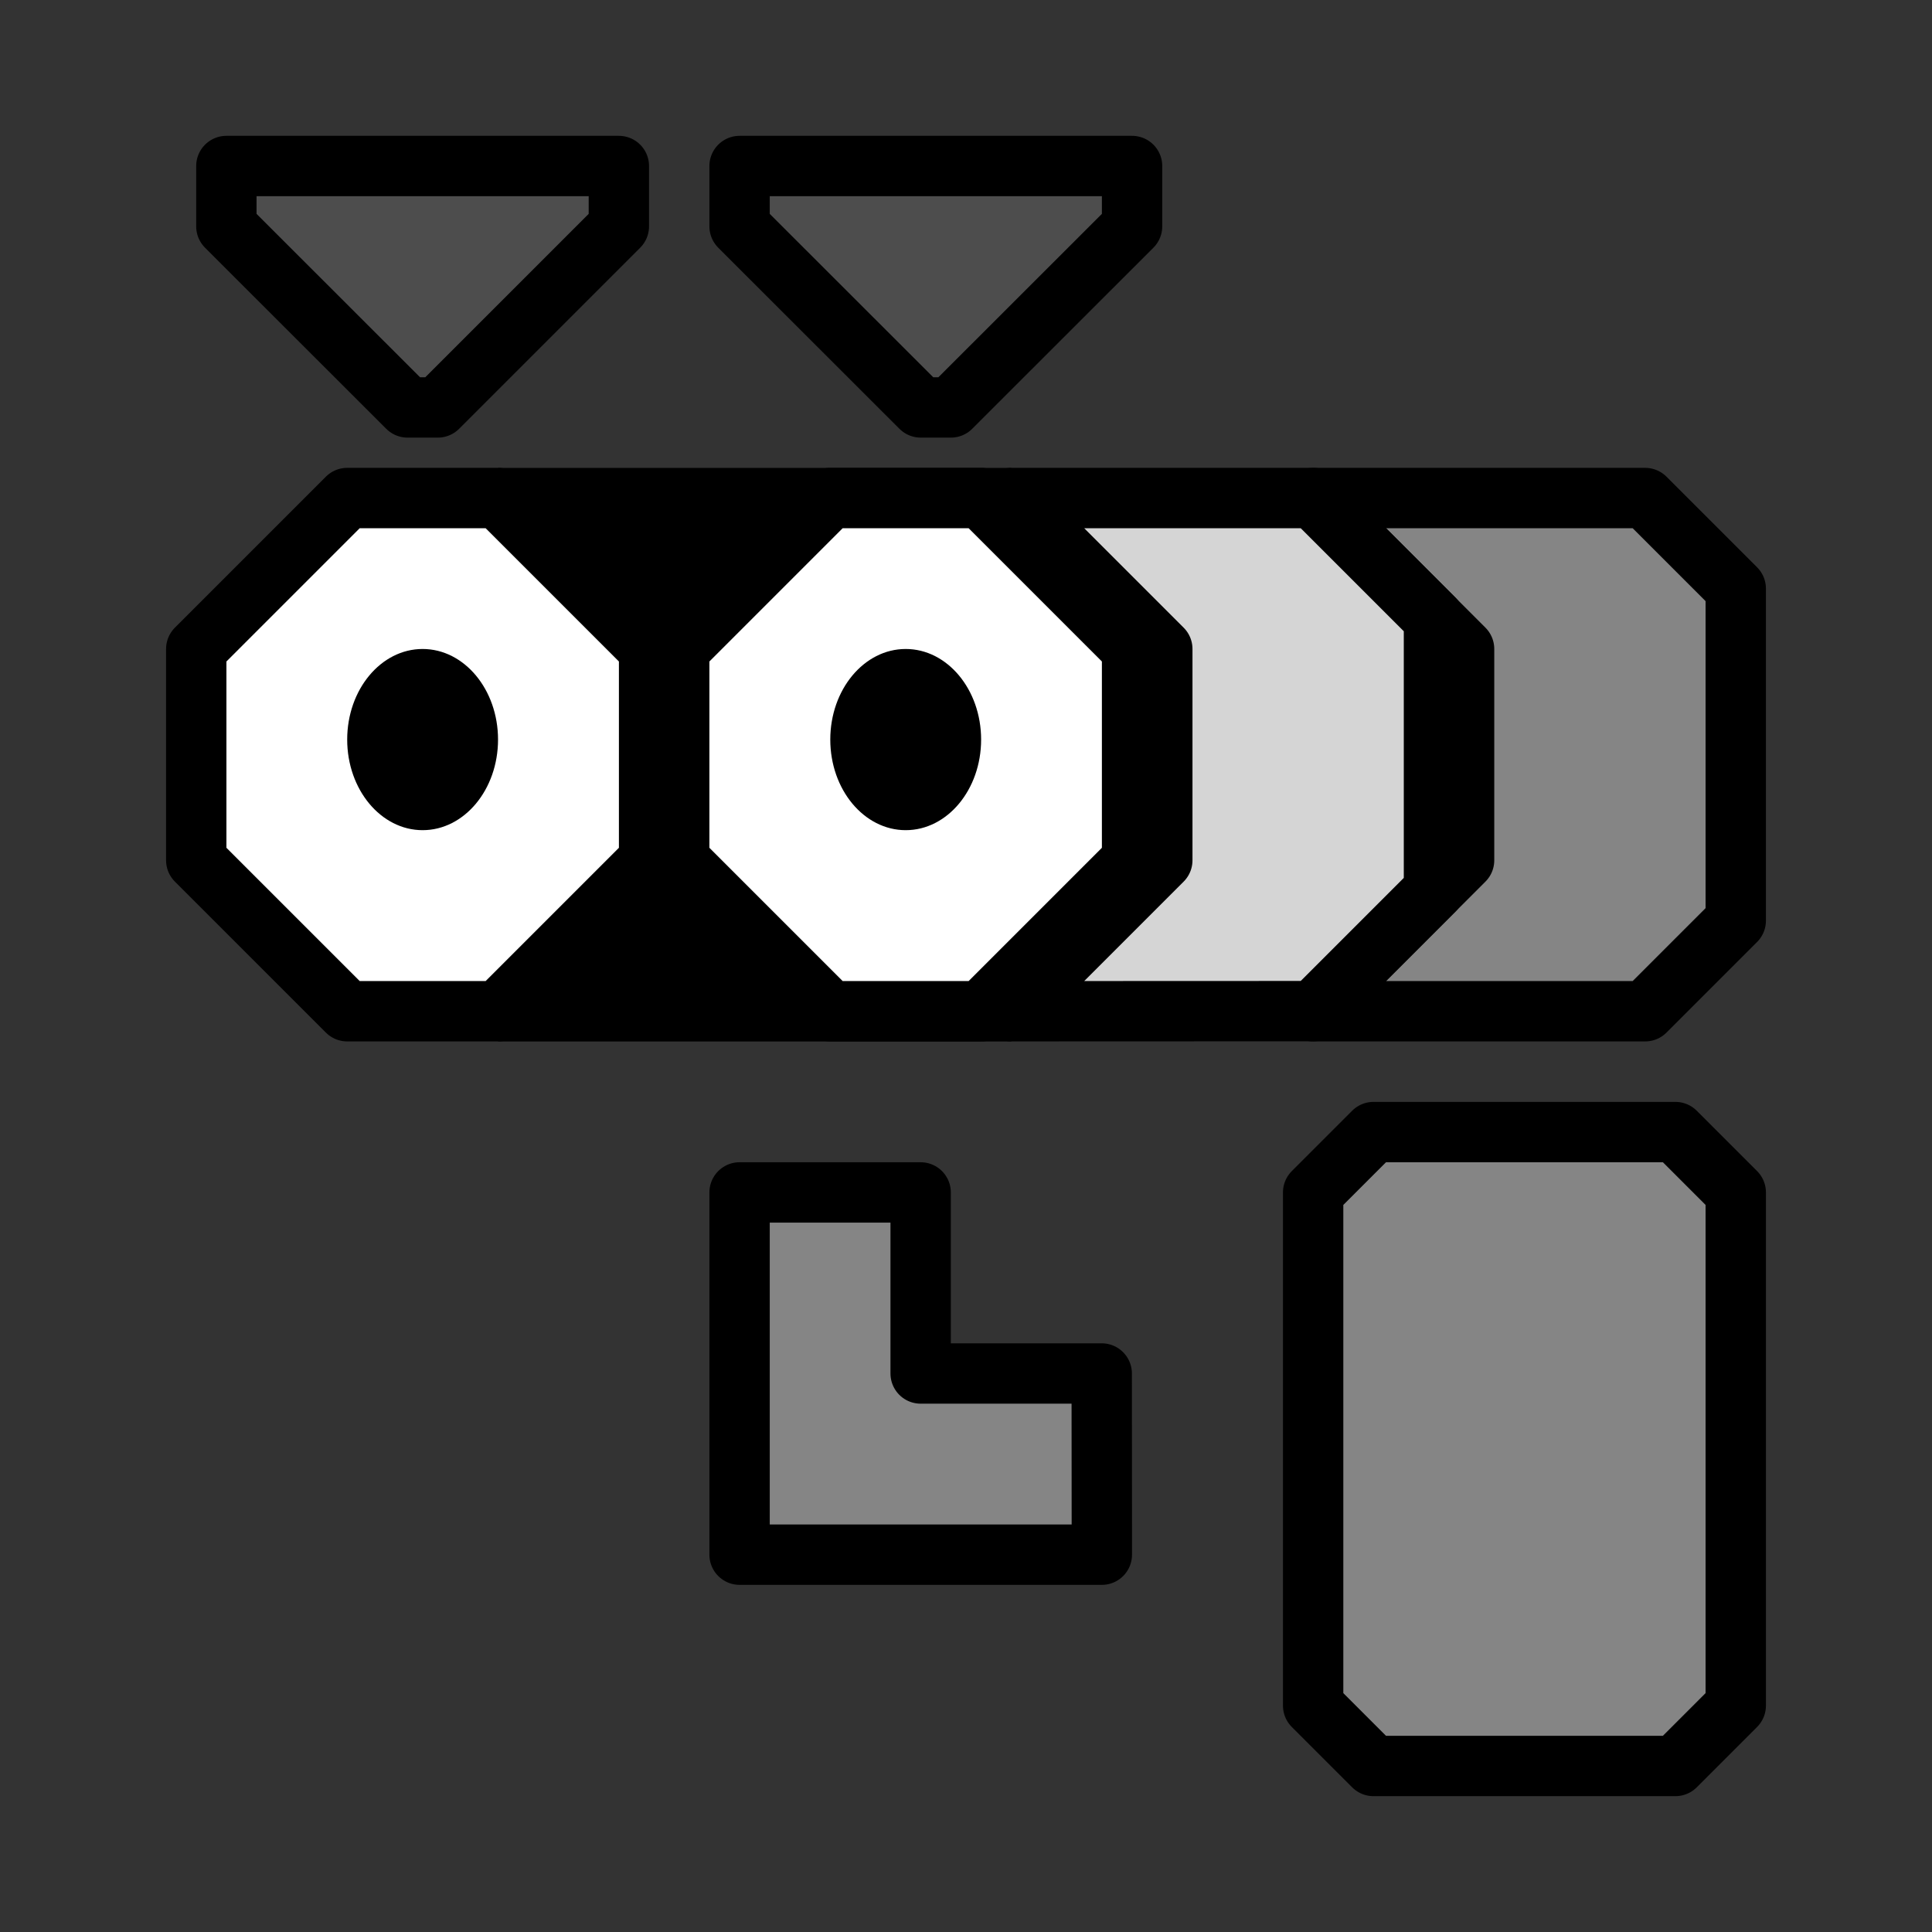 <svg xmlns="http://www.w3.org/2000/svg" xmlns:svg="http://www.w3.org/2000/svg" id="svg4846" width="64" height="64" version="1.1" viewBox="0 0 16.933 16.933"><rect x="0" y="0" width="16.933" height="16.933" fill="#333333" stroke="none"/><g id="layer1" transform="translate(0,-280.067)"><path style="display:inline;opacity:1;vector-effect:none;fill:#000;fill-opacity:1;fill-rule:evenodd;stroke:none;stroke-width:.265;stroke-linecap:butt;stroke-linejoin:miter;stroke-miterlimit:4;stroke-dasharray:none;stroke-dashoffset:0;stroke-opacity:1" id="path1484" d="m 4.366,284.168 h 2.91 1.587 v 5.027 H 4.366 Z"/><path style="display:inline;opacity:1;vector-effect:none;fill:#858585;fill-opacity:1;fill-rule:evenodd;stroke:#000;stroke-width:.529;stroke-linecap:butt;stroke-linejoin:round;stroke-miterlimit:4;stroke-dasharray:none;stroke-dashoffset:0;stroke-opacity:1" id="path1431-3" d="m 11.509,288.93 1.323,-1.323 v -1.852 l -1.323,-1.323 h 2.91 l 0.794,0.794 v 2.91 l -0.794,0.794 z"/><path style="display:inline;opacity:1;vector-effect:none;fill:#fff;fill-opacity:1;fill-rule:evenodd;stroke:#000;stroke-width:.529;stroke-linecap:butt;stroke-linejoin:round;stroke-miterlimit:4;stroke-dasharray:none;stroke-dashoffset:0;stroke-opacity:1" id="path1397-3" d="M 7.541,284.432 H 7.276 l -1.323,1.323 v 1.852 l 1.323,1.323 h 1.323 l 1.323,-1.323 v -1.852 l -1.323,-1.323 z"/><path style="display:inline;opacity:1;vector-effect:none;fill:#4d4d4d;fill-opacity:1;fill-rule:evenodd;stroke:#000;stroke-width:.529;stroke-linecap:butt;stroke-linejoin:round;stroke-miterlimit:4;stroke-dasharray:none;stroke-dashoffset:0;stroke-opacity:1" id="path1371" d="m 2.249,282.316 -0.265,-0.265 -1e-5,-0.529 h 3.44 v 0.529 l -1.587,1.587 h -0.265 z"/><path style="display:inline;opacity:1;vector-effect:none;fill:#4d4d4d;fill-opacity:1;fill-rule:evenodd;stroke:#000;stroke-width:.529;stroke-linecap:butt;stroke-linejoin:round;stroke-miterlimit:4;stroke-dasharray:none;stroke-dashoffset:0;stroke-opacity:1" id="path1371-3" d="m 6.747,282.316 -0.265,-0.265 -10e-6,-0.529 h 3.44 v 0.529 l -1.588,1.587 H 8.07 Z"/><path style="display:inline;opacity:1;vector-effect:none;fill:#fff;fill-opacity:1;fill-rule:evenodd;stroke:#000;stroke-width:.529;stroke-linecap:butt;stroke-linejoin:round;stroke-miterlimit:4;stroke-dasharray:none;stroke-dashoffset:0;stroke-opacity:1" id="path1397" d="M 3.307,284.432 H 3.043 l -1.323,1.323 v 1.852 l 1.323,1.323 h 1.323 l 1.323,-1.323 v -1.852 l -1.323,-1.323 z"/><ellipse style="display:inline;opacity:1;fill:#000;fill-opacity:1;fill-rule:nonzero;stroke:none;stroke-width:.529;stroke-linecap:butt;stroke-linejoin:round;stroke-miterlimit:4;stroke-dasharray:none;stroke-dashoffset:0;stroke-opacity:1;paint-order:normal" id="path1399" cx="3.704" cy="286.549" rx=".661" ry=".794"/><ellipse style="display:inline;opacity:1;fill:#000;fill-opacity:1;fill-rule:nonzero;stroke:none;stroke-width:.529;stroke-linecap:butt;stroke-linejoin:round;stroke-miterlimit:4;stroke-dasharray:none;stroke-dashoffset:0;stroke-opacity:1;paint-order:normal" id="path1399-3" cx="7.938" cy="286.549" rx=".661" ry=".794"/><path style="display:inline;opacity:1;vector-effect:none;fill:#d5d5d5;fill-opacity:1;fill-rule:evenodd;stroke:#000;stroke-width:.529;stroke-linecap:butt;stroke-linejoin:round;stroke-miterlimit:4;stroke-dasharray:none;stroke-dashoffset:0;stroke-opacity:1" id="path1431" d="m 8.864,288.93 1.323,-1.323 v -1.852 l -1.323,-1.323 h 2.646 l 1.058,1.058 v 2.381 l -1.058,1.058 z"/><path style="display:inline;opacity:1;vector-effect:none;fill:#858585;fill-opacity:1;fill-rule:evenodd;stroke:#000;stroke-width:.529;stroke-linecap:round;stroke-linejoin:round;stroke-miterlimit:4;stroke-dasharray:none;stroke-dashoffset:0;stroke-opacity:1" id="path1448" d="m 14.684,289.989 0.529,0.529 v 4.498 l -0.529,0.529 h -2.646 l -0.529,-0.529 v -4.498 l 0.529,-0.529 z"/><path style="display:inline;opacity:1;vector-effect:none;fill:#858585;fill-opacity:1;fill-rule:evenodd;stroke:#000;stroke-width:.529;stroke-linecap:butt;stroke-linejoin:round;stroke-miterlimit:4;stroke-dasharray:none;stroke-dashoffset:0;stroke-opacity:1" id="path1450" d="m 9.657,293.428 v 0.265 h -3.175 v -3.175 h 1.587 l 9.8e-6,1.587 1.587,1e-5 z"/></g></svg>